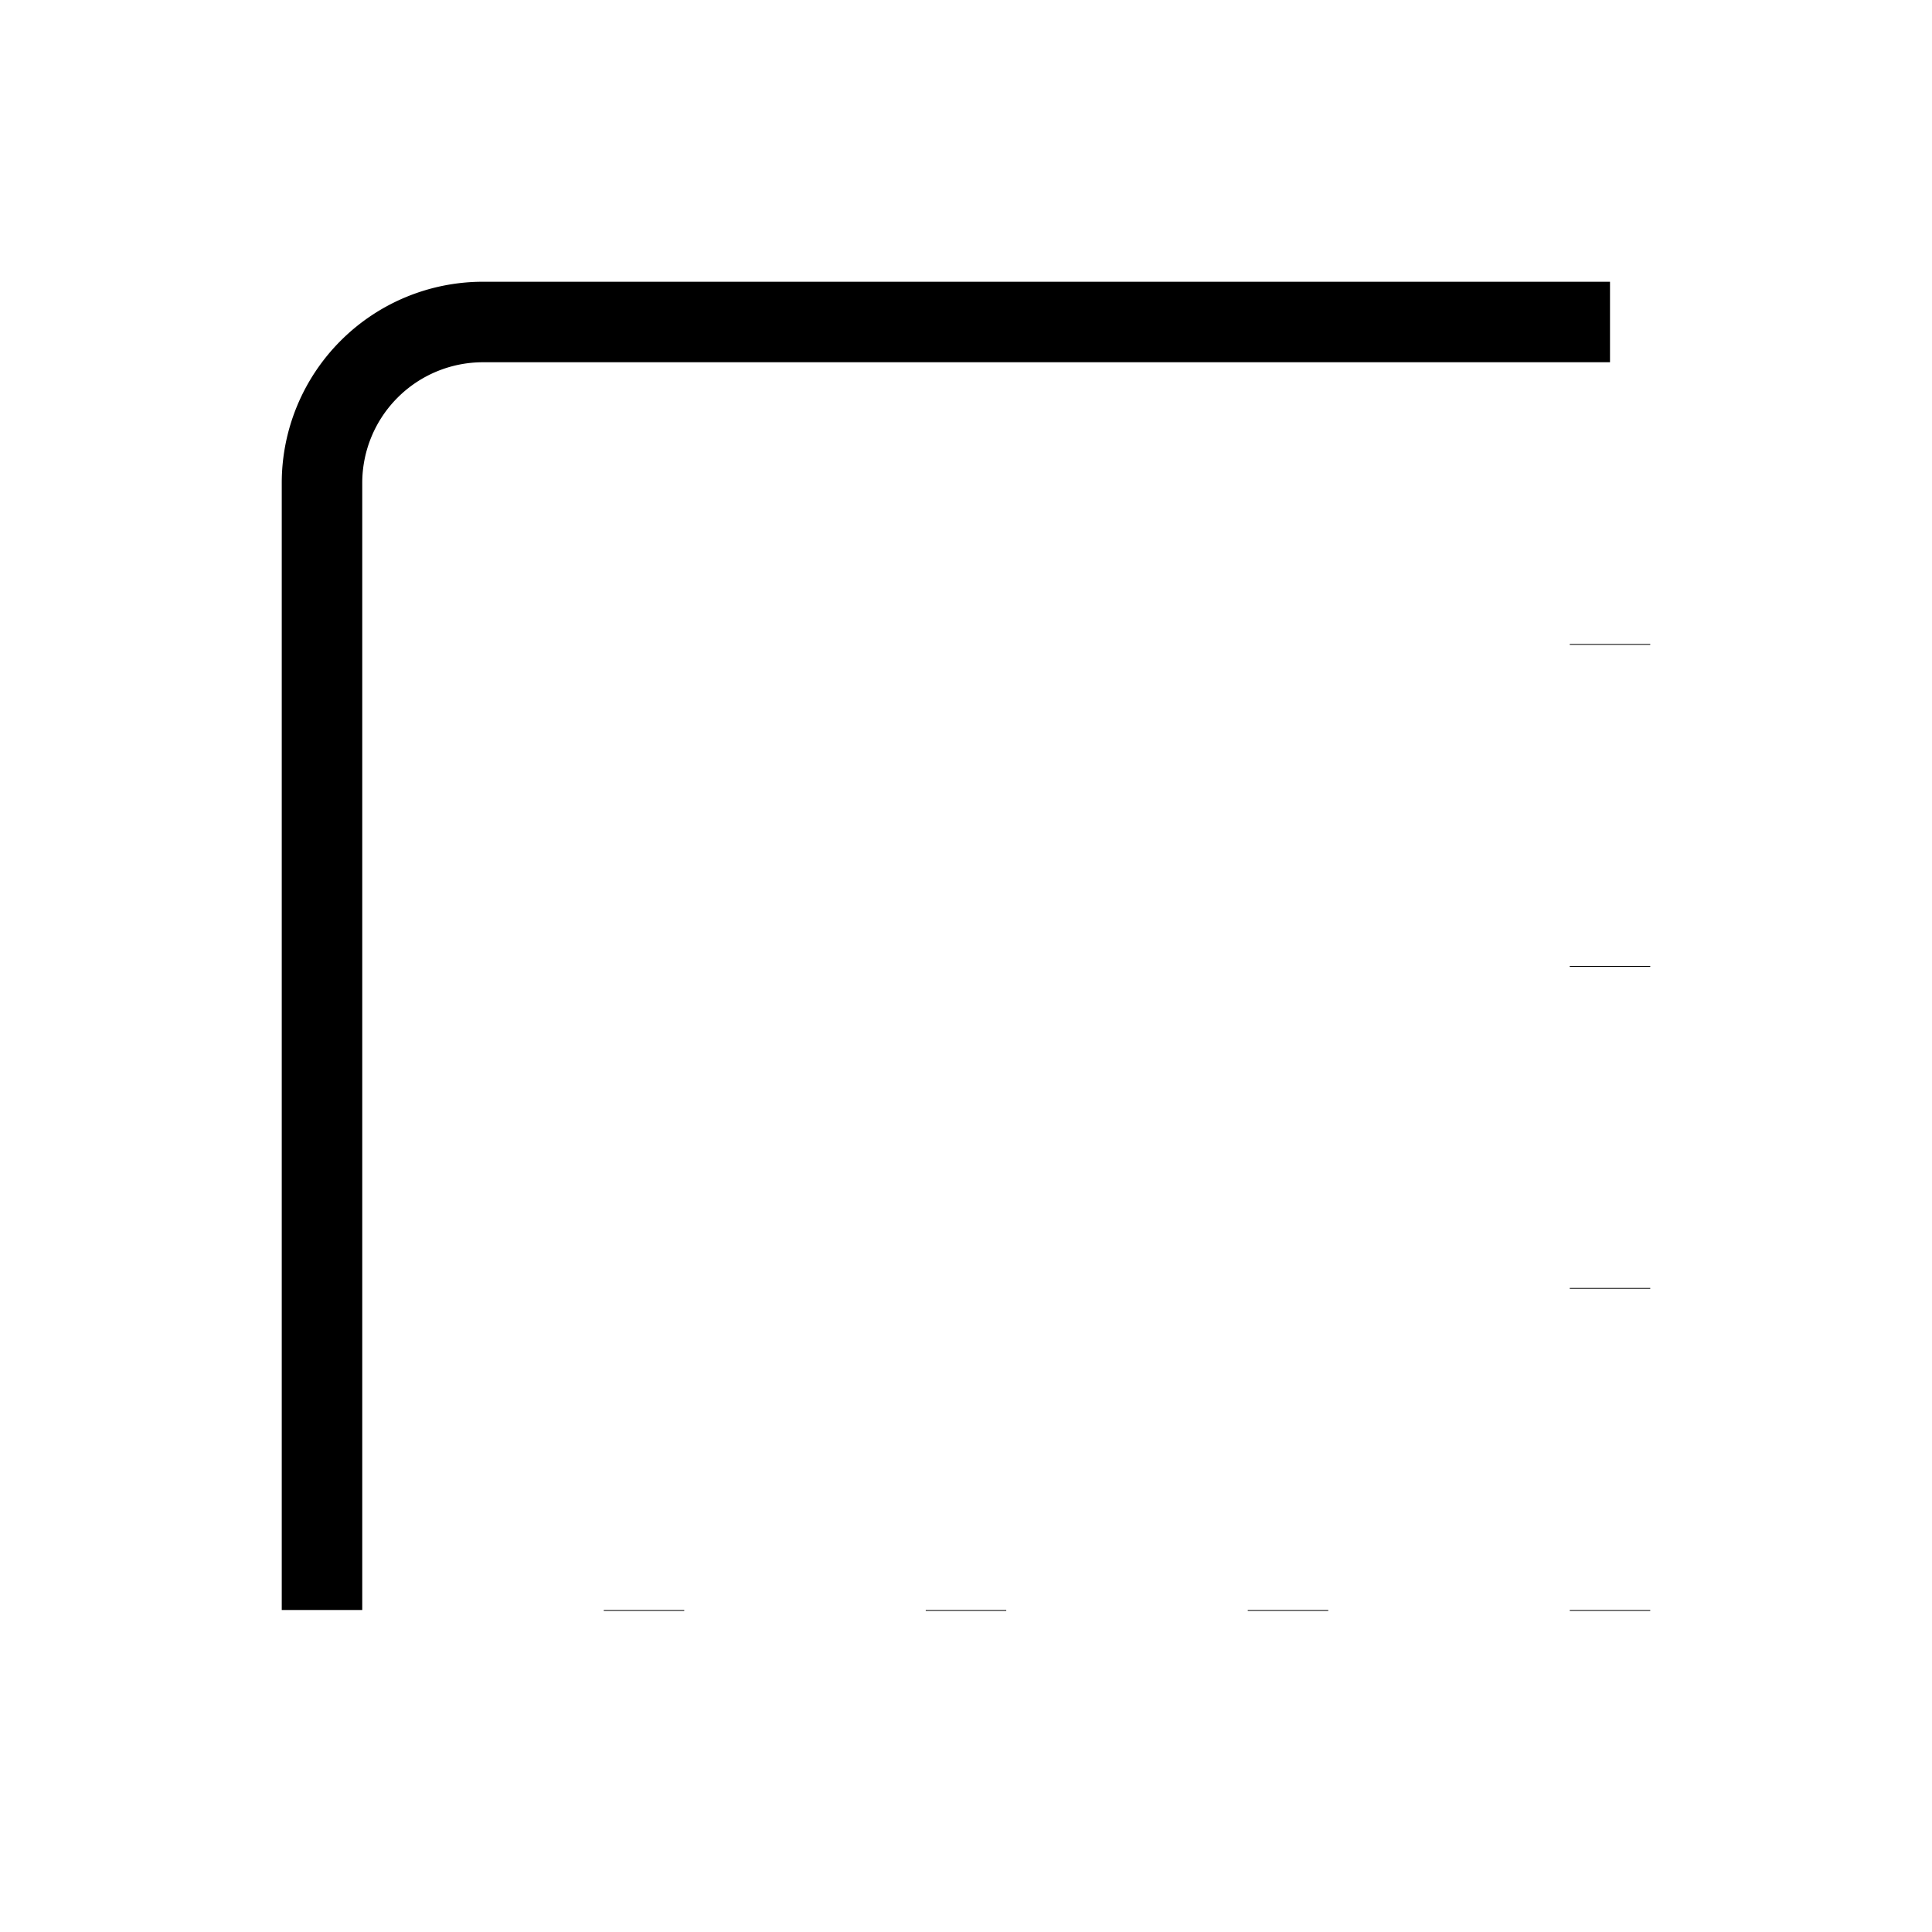 <svg xmlns="http://www.w3.org/2000/svg" viewBox="0 0 24 24" strokeWidth="2" stroke="currentColor" fill="none" strokeLinecap="round" strokeLinejoin="round">
<path stroke="none" d="M0 0h24v24H0z" fill="none"/>
<path d="M4 20v-14a2 2 0 0 1 2 -2h14"/>
<path d="M20 8v.01"/>
<path d="M20 12v.01"/>
<path d="M20 16v.01"/>
<path d="M8 20v.01"/>
<path d="M12 20v.01"/>
<path d="M16 20v.01"/>
<path d="M20 20v.01"/>
</svg>